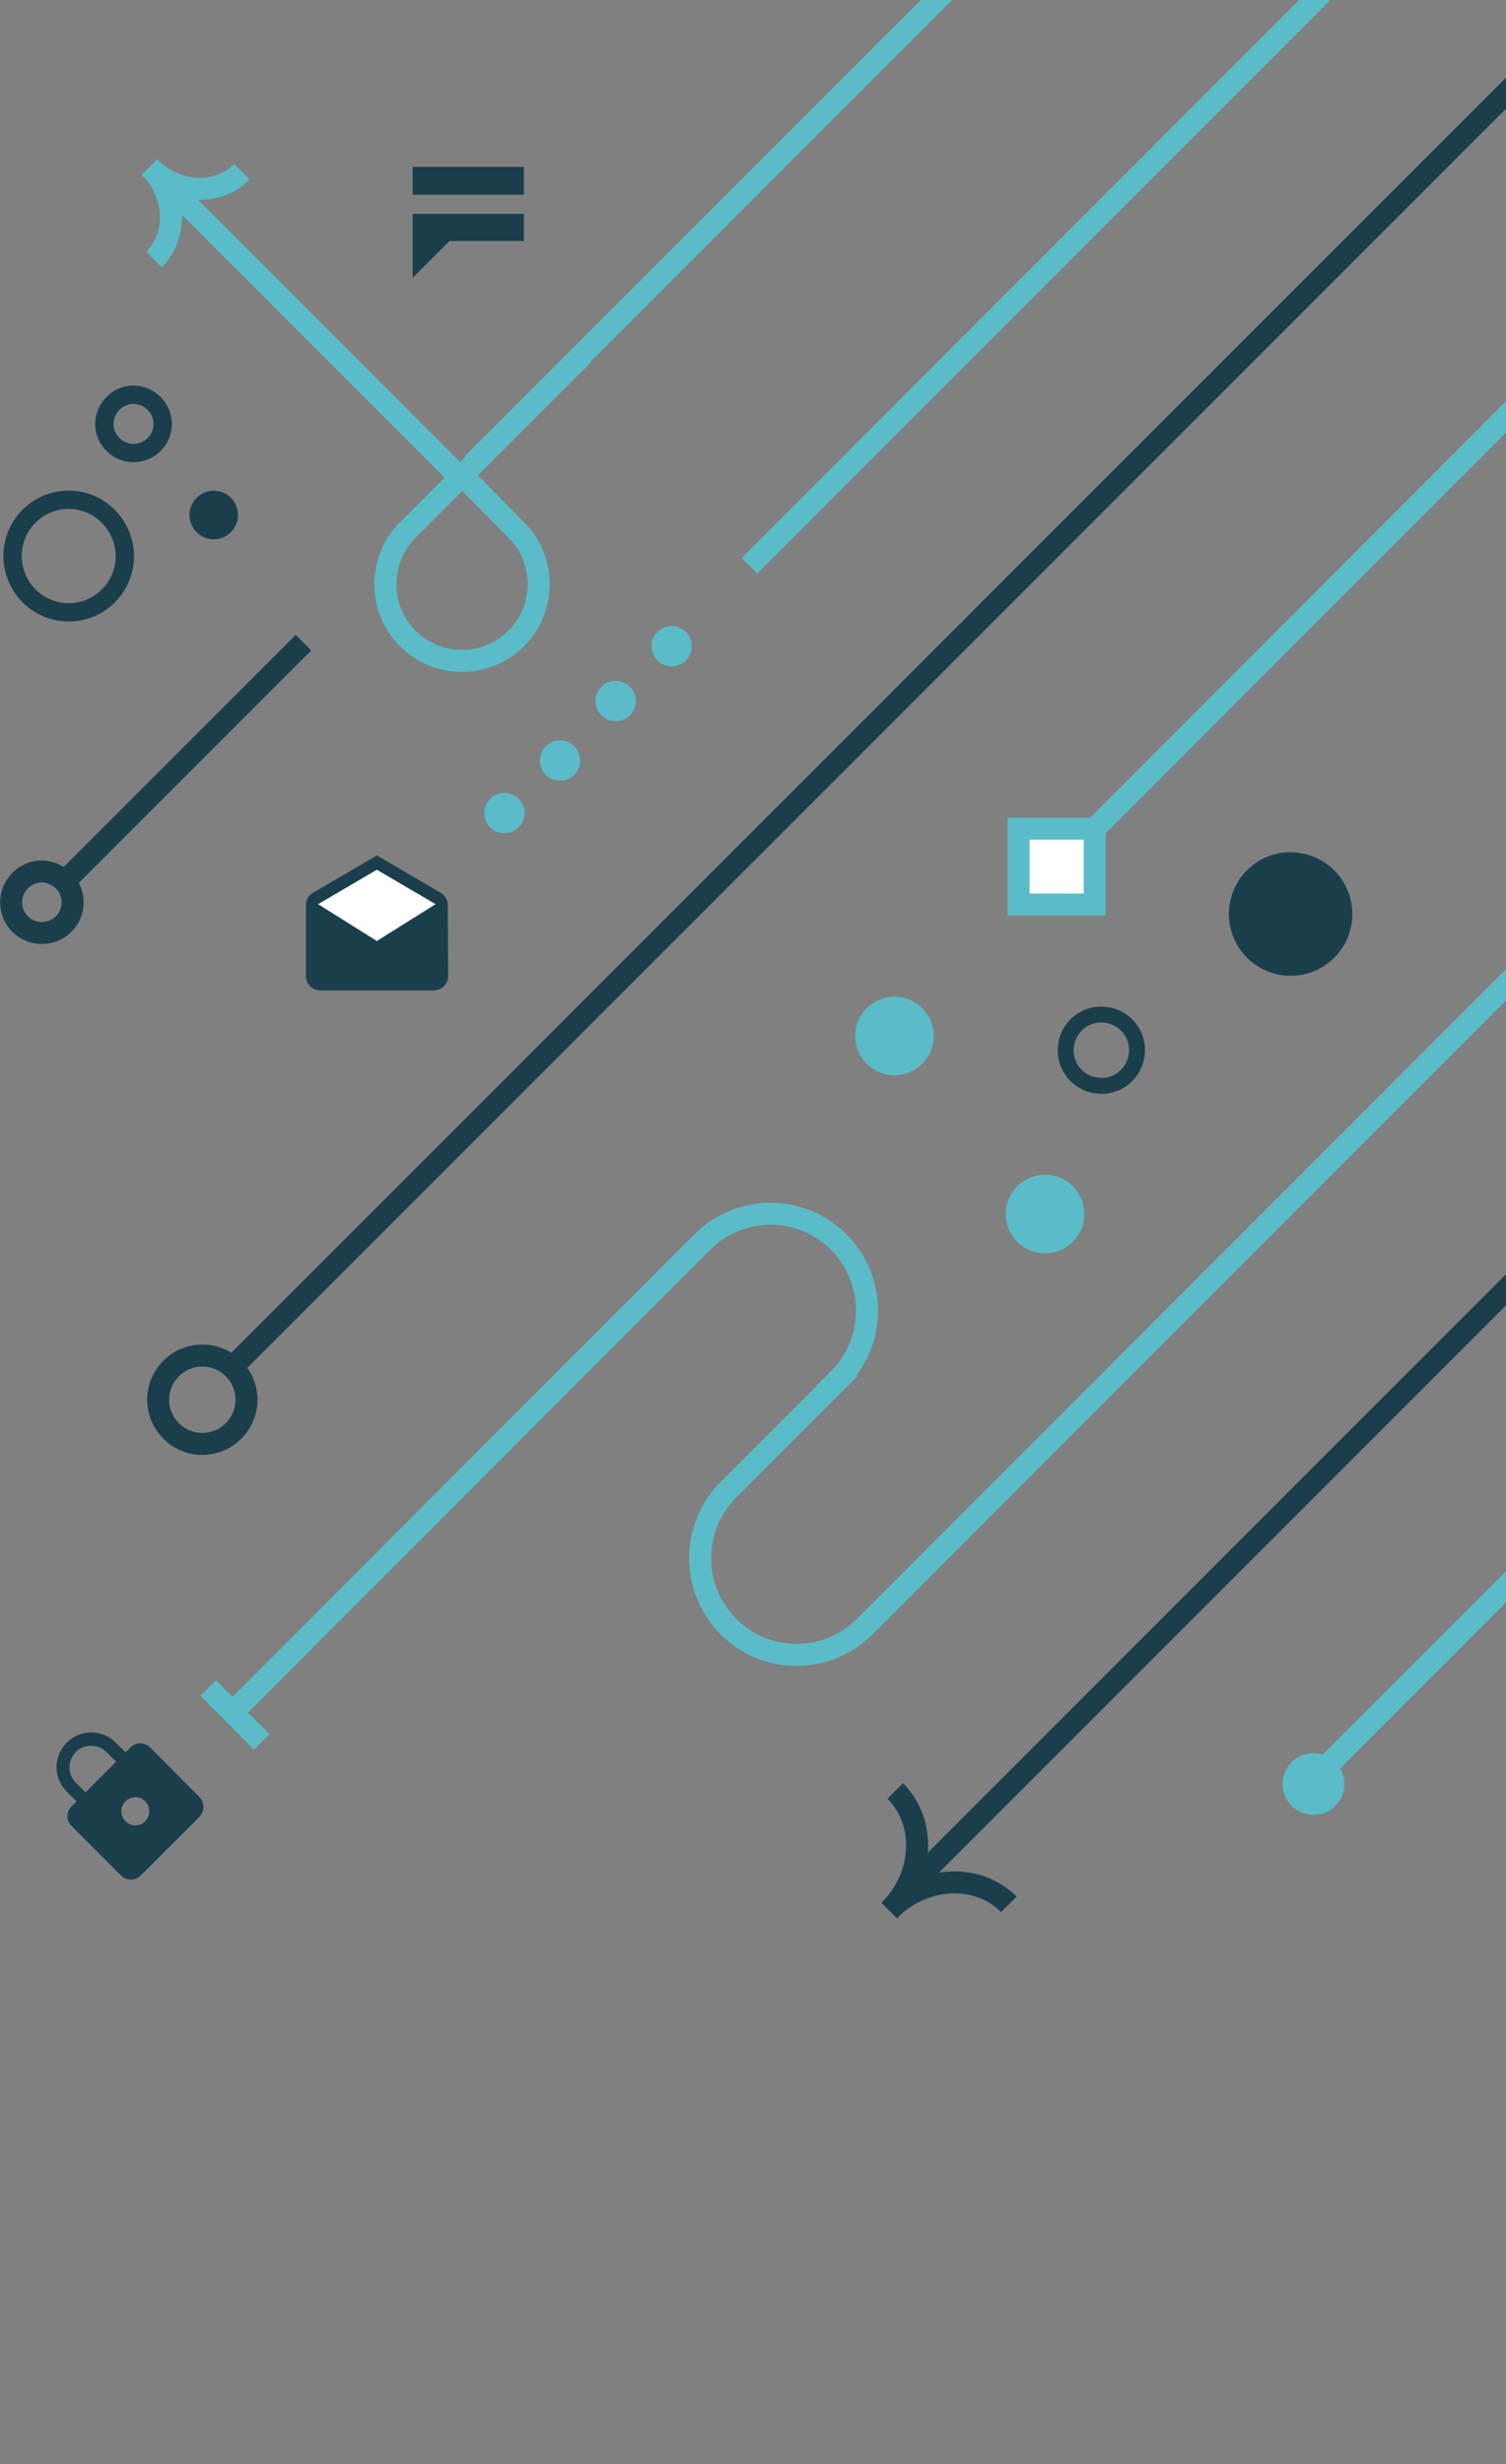<?xml version="1.0" encoding="utf-8"?>
<!-- Generator: Adobe Illustrator 18.1.1, SVG Export Plug-In . SVG Version: 6.00 Build 0)  -->
<svg version="1.1" id="Layer_1" xmlns="http://www.w3.org/2000/svg" xmlns:xlink="http://www.w3.org/1999/xlink" x="0px" y="0px"
	 width="433.2px" height="708.6px" viewBox="0 0 433.2 708.6" enable-background="new 0 0 433.2 708.6" xml:space="preserve">
<rect x="0" y="0" width="433.2" height="708.6" fill="#808080" stroke="none"/>
<g>
	<line fill="none" stroke="#1B3E4C" stroke-width="6.325" stroke-miterlimit="10" x1="17.7" y1="254.4" x2="87.3" y2="184.8"/>
	<g>
		<path fill="none" stroke="#1B3E4C" stroke-width="6.325" stroke-miterlimit="10" d="M20.9,259.5c0,4.9-4,8.8-8.9,8.8
			c-4.9,0-8.8-4-8.8-8.8c0-4.9,4-8.9,8.8-8.9C16.9,250.7,20.9,254.6,20.9,259.5z"/>
	</g>
</g>
<g>
	<line fill="none" stroke="#5BBCC9" stroke-width="6.325" stroke-miterlimit="10" x1="442.2" y1="110.9" x2="304.9" y2="248.3"/>
	
		<rect x="293" y="238.3" fill="#FFFFFF" stroke="#5BBCC9" stroke-width="6.325" stroke-miterlimit="10" width="21.9" height="21.8"/>
</g>
<g>
	<g>
		<path fill="none" stroke="#5BBCC9" stroke-width="6.325" stroke-miterlimit="10" d="M447.7,268.7L248.8,467.7
			c-10.9,10.9-28.5,10.9-39.3,0l0,0c-10.8-10.8-10.8-28.4,0-39.3l35-35"/>
		<path fill="none" stroke="#5BBCC9" stroke-width="6.325" stroke-miterlimit="10" d="M65.4,493.9L202,357.2
			c10.9-10.9,28.4-10.9,39.3,0l0,0c10.8,10.9,10.8,28.4,0,39.3l-4.4,4.4"/>
	</g>
</g>
<g>
	<g>
		<line fill="none" stroke="#5BBCC9" stroke-width="6.325" stroke-miterlimit="10" x1="132.3" y1="137.3" x2="46.3" y2="51.3"/>
		<g>
			<path fill="none" stroke="#5BBCC9" stroke-width="6.325" stroke-miterlimit="10" d="M44.3,74.6c7-7,6.4-18.9-1.3-26.6"/>
			<path fill="none" stroke="#5BBCC9" stroke-width="6.325" stroke-miterlimit="10" d="M69.6,49.4c-7,7-18.9,6.4-26.6-1.3"/>
		</g>
	</g>
	<path fill="none" stroke="#5BBCC9" stroke-width="6.325" stroke-miterlimit="10" d="M167.9,101.8l-50.6,50.6
		c-8.6,8.6-8.6,22.6,0,31.2c8.6,8.6,22.6,8.6,31.2,0c8.6-8.6,8.6-22.6,0-31.2L133,136.7"/>
</g>
<line fill="none" stroke="#5BBCC9" stroke-width="6.325" stroke-miterlimit="10" x1="136" y1="133.4" x2="277.4" y2="-8"/>
<g>
	<line fill="none" stroke="#1B3E4C" stroke-width="6.325" stroke-miterlimit="10" x1="476.1" y1="328" x2="261.7" y2="542.4"/>
</g>
<g>
	<path fill="none" stroke="#1B3E4C" stroke-width="6.325" stroke-miterlimit="10" d="M290.2,547.6c-9-9-24.4-8.3-34.4,1.7"/>
	<path fill="none" stroke="#1B3E4C" stroke-width="6.325" stroke-miterlimit="10" d="M257.5,515c9,9,8.3,24.4-1.7,34.4"/>
</g>
<line fill="none" stroke="#1B3E4C" stroke-width="6.325" stroke-miterlimit="10" x1="439.5" y1="20.5" x2="65.1" y2="394.9"/>
<g>
	<path fill="none" stroke="#1B3E4C" stroke-width="6.325" stroke-miterlimit="10" d="M70.9,402.5c0,7-5.7,12.7-12.7,12.7
		c-7,0-12.7-5.7-12.7-12.7c0-7,5.7-12.7,12.7-12.7C65.2,389.8,70.9,395.5,70.9,402.5z"/>
</g>
<g>
	<path fill="#5BBCC9" stroke="#5BBCC9" stroke-width="7.19" stroke-miterlimit="10" d="M301.9,341.5c4.2,0.7,7,4.7,6.3,8.9
		c-0.7,4.2-4.7,7-8.9,6.3c-4.2-0.7-7-4.7-6.3-8.9C293.7,343.6,297.7,340.8,301.9,341.5z"/>
	<path fill="#1B3E4C" stroke="#1B3E4C" stroke-width="4.581" stroke-miterlimit="10" d="M373.8,247.6c8.4,1.4,14.1,9.4,12.7,17.8
		c-1.4,8.4-9.4,14.1-17.8,12.7c-8.4-1.4-14.1-9.4-12.7-17.8C357.4,251.8,365.4,246.1,373.8,247.6z"/>
	<path fill="#5BBCC9" stroke="#5BBCC9" stroke-width="7.19" stroke-miterlimit="10" d="M258.6,290.3c4.2,0.7,7,4.7,6.3,8.9
		c-0.7,4.2-4.7,7-8.9,6.3c-4.2-0.7-7-4.7-6.3-8.9C250.4,292.4,254.4,289.6,258.6,290.3z"/>
	<path fill="none" stroke="#1B3E4C" stroke-width="4.581" stroke-miterlimit="10" d="M318.5,291.9c5.6,0.9,9.4,6.2,8.4,11.8
		c-0.9,5.6-6.2,9.4-11.8,8.4c-5.6-0.9-9.4-6.2-8.4-11.8C307.6,294.7,312.9,290.9,318.5,291.9z"/>
</g>
<path fill="#1B3E4C" d="M57.3,516.7l-14.1-14.2c-1.6-1.6-4.1-1.6-5.7,0l-1.4,1.4l-2.8-2.8c-3.9-3.9-10.2-3.9-14.1,0l0,0
	c-3.9,3.9-3.9,10.2,0,14.1l2.8,2.8l-1.4,1.4c-1.6,1.6-1.6,4.1,0,5.7l14.2,14.2c1.6,1.6,4.1,1.6,5.7,0l8.5-8.5l8.5-8.5
	C58.9,520.8,58.9,518.2,57.3,516.7z M24.6,515.4l-2.8-2.8c-2.4-2.4-2.4-6.3,0-8.8h0c2.4-2.4,6.4-2.4,8.8,0l2.8,2.8L29,511
	L24.6,515.4z M41.8,523.7c-1.6,1.6-4.1,1.6-5.7,0c-1.6-1.6-1.6-4.1,0-5.7c1.6-1.6,4.1-1.6,5.7,0C43.3,519.6,43.3,522.2,41.8,523.7
	L41.8,523.7z"/>
<line fill="none" stroke="#5BBCC9" stroke-width="6.325" stroke-miterlimit="10" x1="59.9" y1="485.4" x2="75.3" y2="500.9"/>
<g>
	<path fill="#1B3E4C" d="M128.8,260.3c0-1.5-0.8-2.8-1.9-3.5L108.4,246l-18.5,10.8c-1.2,0.7-1.9,2-1.9,3.5v20.4
		c0,2.2,1.8,4.1,4.1,4.1h32.7c2.2,0,4.1-1.8,4.1-4.1L128.8,260.3z"/>
	<g>
		<polygon fill="#FFFFFF" points="108.4,270.6 91.5,260 108.4,250.1 125.3,260 		"/>
	</g>
</g>
<line fill="#5BBCC9" stroke="#5BBCC9" stroke-width="6.325" stroke-miterlimit="10" x1="215.6" y1="162.7" x2="399.1" y2="-20.9"/>
<g>
	<path fill="#5BBCC9" d="M199,185.8c0,3.2-2.6,5.8-5.8,5.8c-3.2,0-5.8-2.6-5.8-5.8c0-3.2,2.6-5.8,5.8-5.8
		C196.4,180,199,182.6,199,185.8z"/>
	<path fill="#5BBCC9" d="M182.9,201.6c0,3.2-2.6,5.8-5.8,5.8c-3.2,0-5.8-2.6-5.8-5.8c0-3.2,2.6-5.8,5.8-5.8
		C180.3,195.8,182.9,198.4,182.9,201.6z"/>
	<path fill="#5BBCC9" d="M166.9,218.7c0,3.2-2.6,5.8-5.8,5.8c-3.2,0-5.8-2.6-5.8-5.8c0-3.2,2.6-5.8,5.8-5.8
		C164.3,212.9,166.9,215.5,166.9,218.7z"/>
	<path fill="#5BBCC9" d="M150.9,233.8c0,3.2-2.6,5.8-5.8,5.8c-3.2,0-5.8-2.6-5.8-5.8c0-3.2,2.6-5.8,5.8-5.8
		C148.3,228.1,150.9,230.6,150.9,233.8z"/>
</g>
<g>
	<path fill="none" stroke="#1B3E4C" stroke-width="5.271" stroke-miterlimit="10" d="M42.5,129.2c-4,2.3-9.1,0.8-11.4-3.2
		c-2.3-4-0.8-9.1,3.2-11.4c4-2.3,9.1-0.8,11.4,3.2C48,121.8,46.6,126.9,42.5,129.2z"/>
	<path fill="#1B3E4C" stroke="#1B3E4C" stroke-width="5.271" stroke-miterlimit="10" d="M63.6,151.9c-2.1,1.2-4.8,0.4-5.9-1.7
		c-1.2-2.1-0.4-4.8,1.7-5.9c2.1-1.2,4.8-0.4,5.9,1.7C66.4,148,65.7,150.7,63.6,151.9z"/>
	<path fill="none" stroke="#1B3E4C" stroke-width="5.271" stroke-miterlimit="10" d="M27.7,174c-7.8,4.4-17.7,1.6-22-6.2
		c-4.4-7.8-1.6-17.6,6.1-22c7.8-4.4,17.7-1.6,22,6.2C38.2,159.7,35.5,169.6,27.7,174z"/>
</g>
<line fill="#5BBCC9" stroke="#5BBCC9" stroke-width="6.325" stroke-miterlimit="10" x1="377.9" y1="511.6" x2="445.5" y2="444"/>
<path fill="#5BBCC9" stroke="#5BBCC9" stroke-width="7.19" stroke-miterlimit="10" d="M380.4,517.6c-2.5,1.4-5.8,0.5-7.2-2
	c-1.4-2.5-0.5-5.8,2-7.2c2.5-1.4,5.8-0.5,7.2,2C383.9,512.9,383,516.1,380.4,517.6z"/>
<g>
	<g>
		<polygon fill="#1B3E4C" points="118.7,79.9 129.3,69.3 150.7,69.3 150.7,61.5 118.7,61.5 		"/>
		<rect x="118.7" y="48" fill="#1B3E4C" width="32" height="8"/>
	</g>
</g>
<line fill="none" x1="436.7" y1="6.7" x2="436.7" y2="708.6"/>
<g>
</g>
<g>
</g>
<g>
</g>
<g>
</g>
<g>
</g>
<g>
</g>
<g>
</g>
<g>
</g>
<g>
</g>
<g>
</g>
<g>
</g>
<g>
</g>
<g>
</g>
<g>
</g>
<g>
</g>
</svg>
